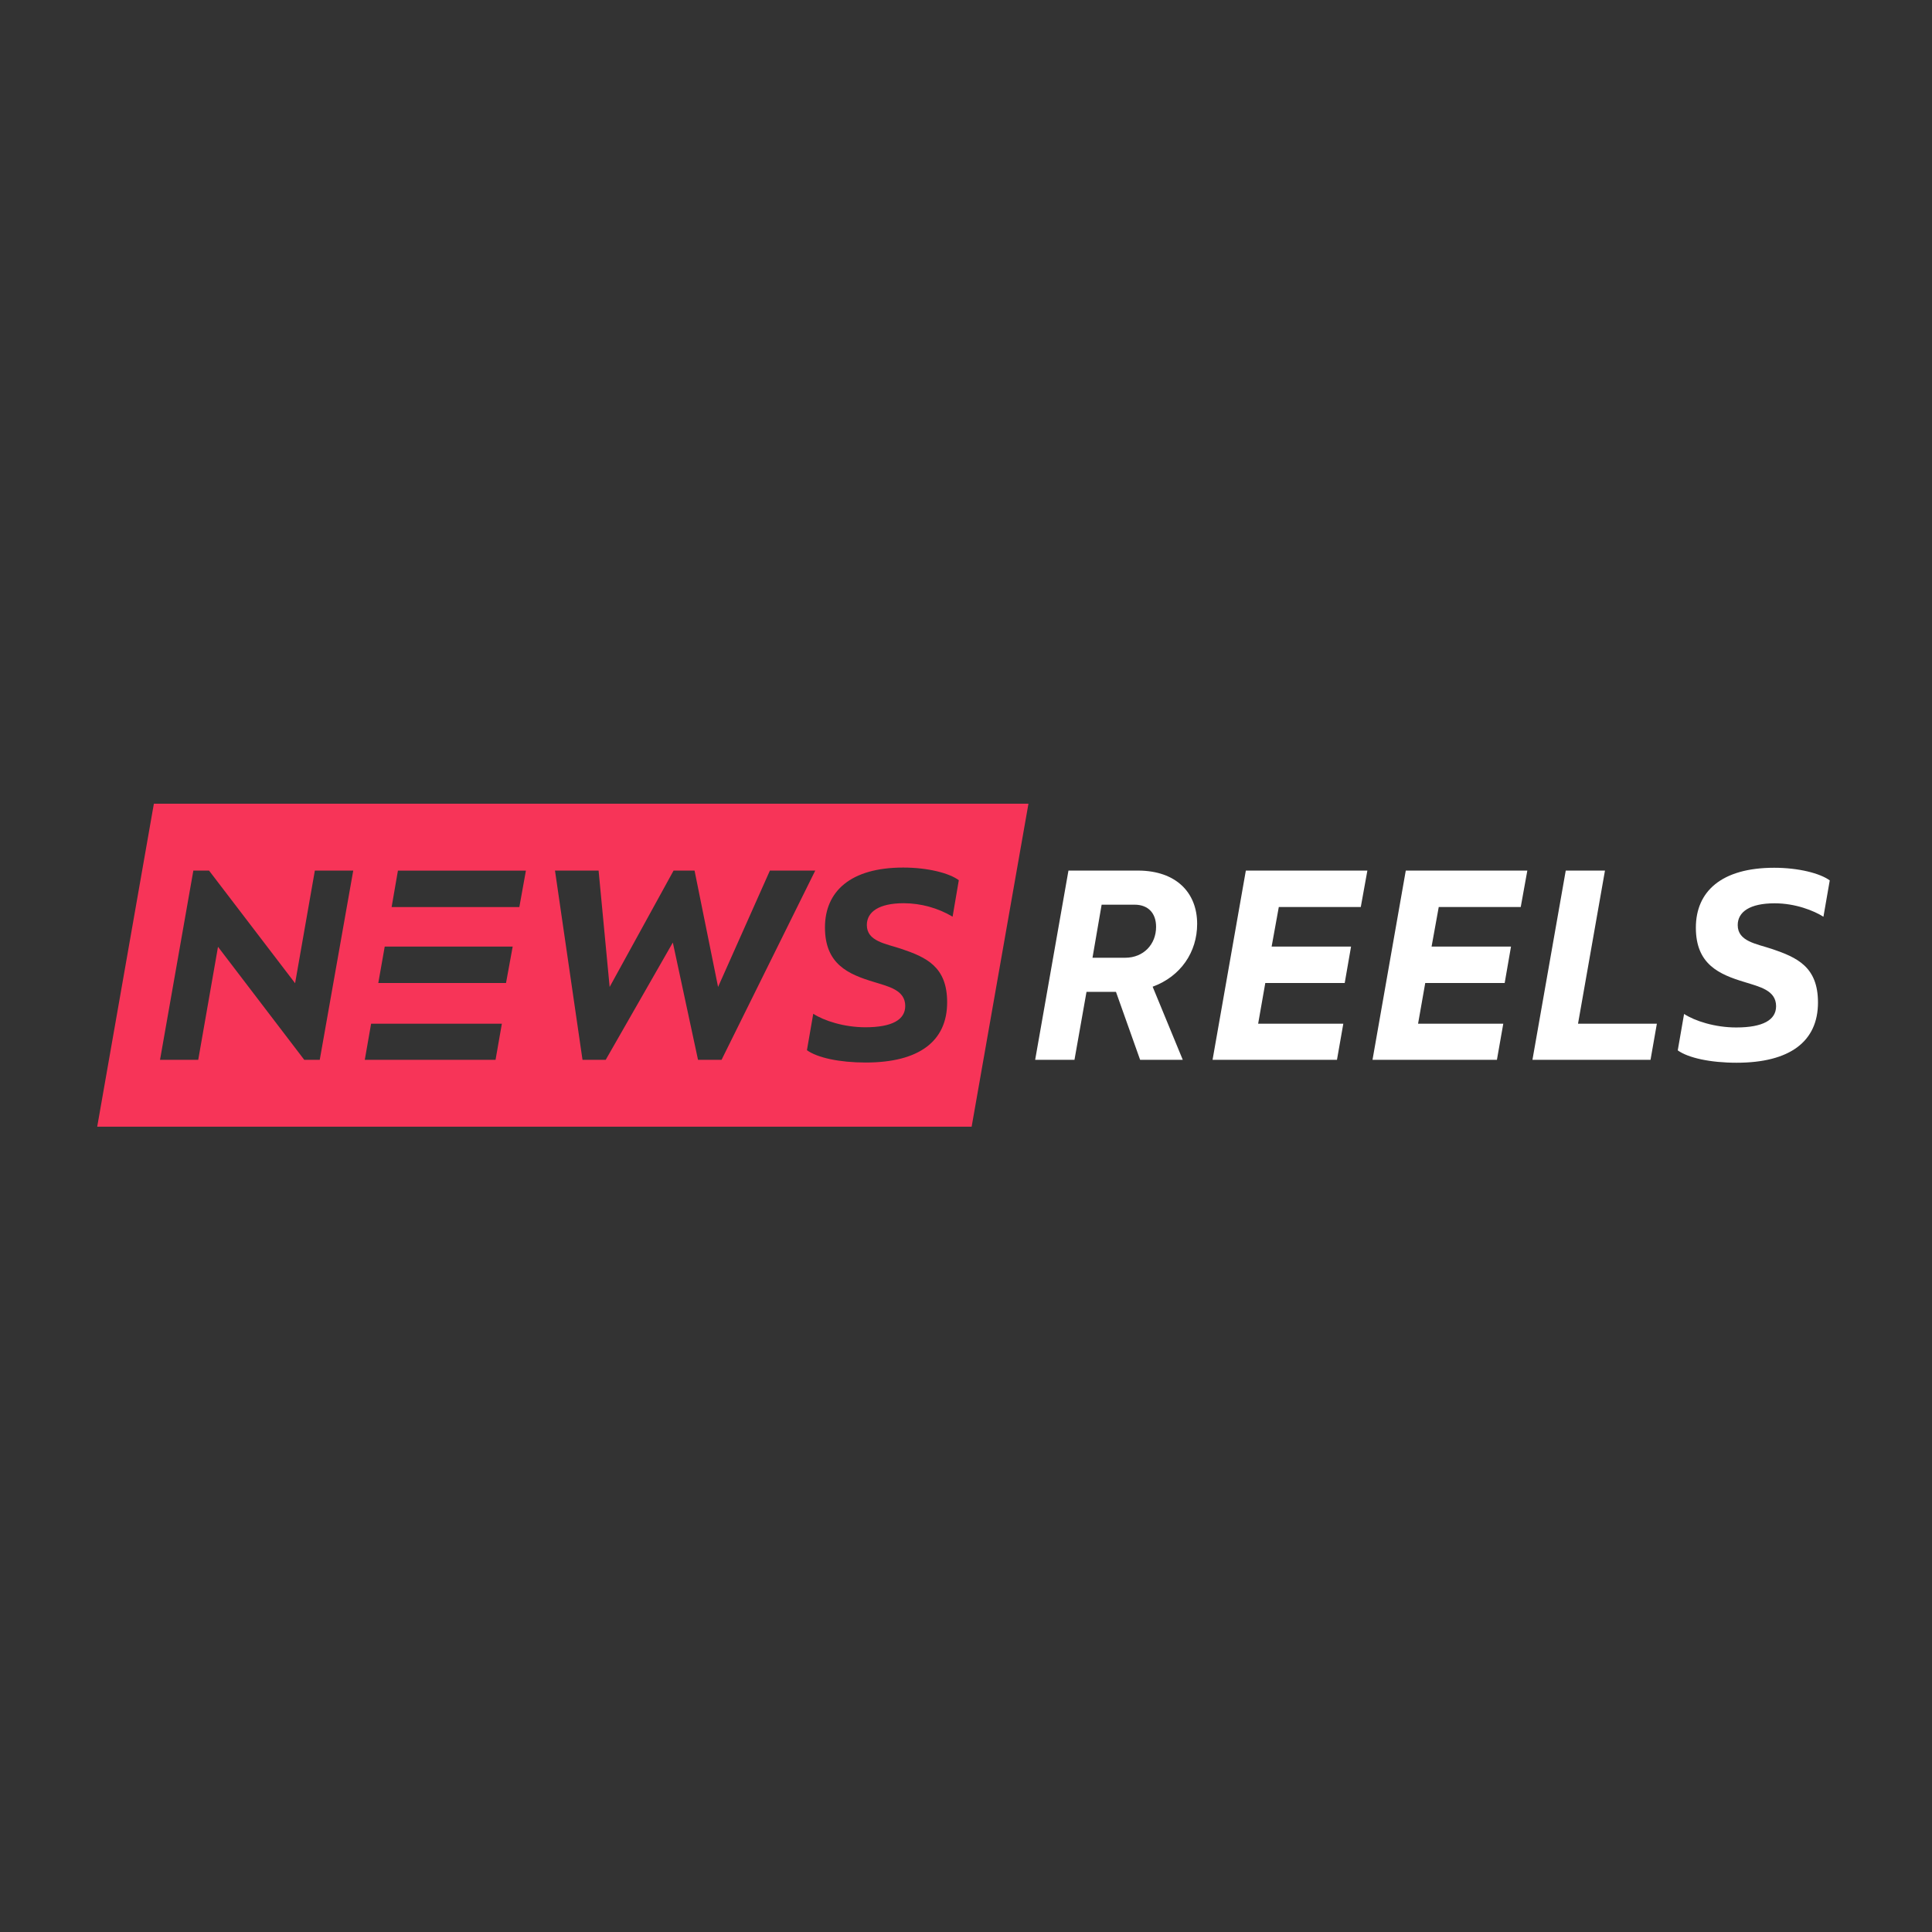 <svg width="129" height="129" viewBox="0 0 129 129" fill="none" xmlns="http://www.w3.org/2000/svg">
<rect x="0" y="0" width="129" height="129" fill="#333333" stroke="none"/>
<g clip-path="url(#clip0_0_215)">
<path d="M10.274 53.665L6.491 75.228H64.877L68.67 53.665H10.274ZM21.35 70.763H20.314L14.556 63.218L13.236 70.763H10.685L12.91 58.129H13.958L19.704 65.65L21.023 58.129H23.586L21.35 70.763ZM33.088 70.763H24.357L24.779 68.352H33.51L33.088 70.763ZM33.787 65.636H25.259L25.688 63.204H34.232L33.787 65.636ZM34.677 60.563H26.149L26.57 58.131H35.115L34.677 60.563ZM46.607 70.763L44.925 62.933L40.444 70.763H38.894L37.057 58.129H39.968L40.706 65.899L44.975 58.129H46.375L47.946 65.899L51.407 58.129H54.434L48.179 70.763H46.607ZM63.605 61.206C62.618 60.623 61.494 60.313 60.348 60.308C58.687 60.308 57.879 60.883 57.879 61.765C57.879 62.849 59.124 63.005 60.157 63.347C61.861 63.919 63.241 64.551 63.241 66.922C63.241 69.527 61.365 70.945 57.801 70.945C56.038 70.945 54.565 70.62 53.879 70.122L54.301 67.689C55.007 68.15 56.35 68.591 57.782 68.591C59.562 68.591 60.443 68.089 60.443 67.171C60.443 66.102 59.333 65.874 58.353 65.567C56.631 65.049 55.083 64.376 55.083 61.926C55.083 59.519 56.789 57.927 60.311 57.927C61.934 57.927 63.37 58.29 64.02 58.771L63.605 61.206Z" fill="#F73458"/>
<path d="M79.934 61.691C79.934 59.566 78.497 58.149 76.031 58.129H71.341L69.118 70.764H71.743L72.546 66.228H74.514L76.126 70.764H78.974L76.962 65.883C78.844 65.193 79.934 63.565 79.934 61.691ZM75.13 63.949H72.946L73.556 60.406H75.758C76.657 60.406 77.192 60.965 77.192 61.883C77.195 63.051 76.354 63.949 75.13 63.949Z" fill="white"/>
<path d="M90.86 60.561L91.3 58.13H83.185L80.963 70.763H89.27L89.693 68.353H84.007L84.484 65.634H89.787L90.21 63.203H84.907L85.386 60.561H90.86Z" fill="white"/>
<path d="M101.54 60.561L101.98 58.13H93.864L91.643 70.763H99.95L100.374 68.353H94.685L95.164 65.634H100.468L100.89 63.203H95.587L96.065 60.561H101.54Z" fill="white"/>
<path d="M105.365 68.353L107.164 58.13H104.545L102.322 70.763H110.206L110.629 68.353H105.365Z" fill="white"/>
<path d="M118.494 60.314C119.891 60.314 121.118 60.81 121.751 61.211L122.173 58.785C121.519 58.306 120.084 57.941 118.461 57.941C114.934 57.941 113.233 59.531 113.233 61.941C113.233 64.389 114.78 65.06 116.503 65.578C117.478 65.886 118.59 66.116 118.59 67.185C118.59 68.104 117.709 68.604 115.927 68.604C114.491 68.604 113.154 68.163 112.446 67.702L112.024 70.133C112.716 70.633 114.191 70.959 115.952 70.959C119.512 70.959 121.387 69.539 121.387 66.937C121.387 64.564 120.006 63.933 118.306 63.36C117.272 63.014 116.028 62.86 116.028 61.77C116.027 60.889 116.831 60.314 118.494 60.314Z" fill="white"/>
</g>
<defs>
<clipPath id="clip0_0_215">
<rect width="128" height="128" fill="white" transform="translate(0.332 0.446)"/>
</clipPath>
</defs>
</svg>
